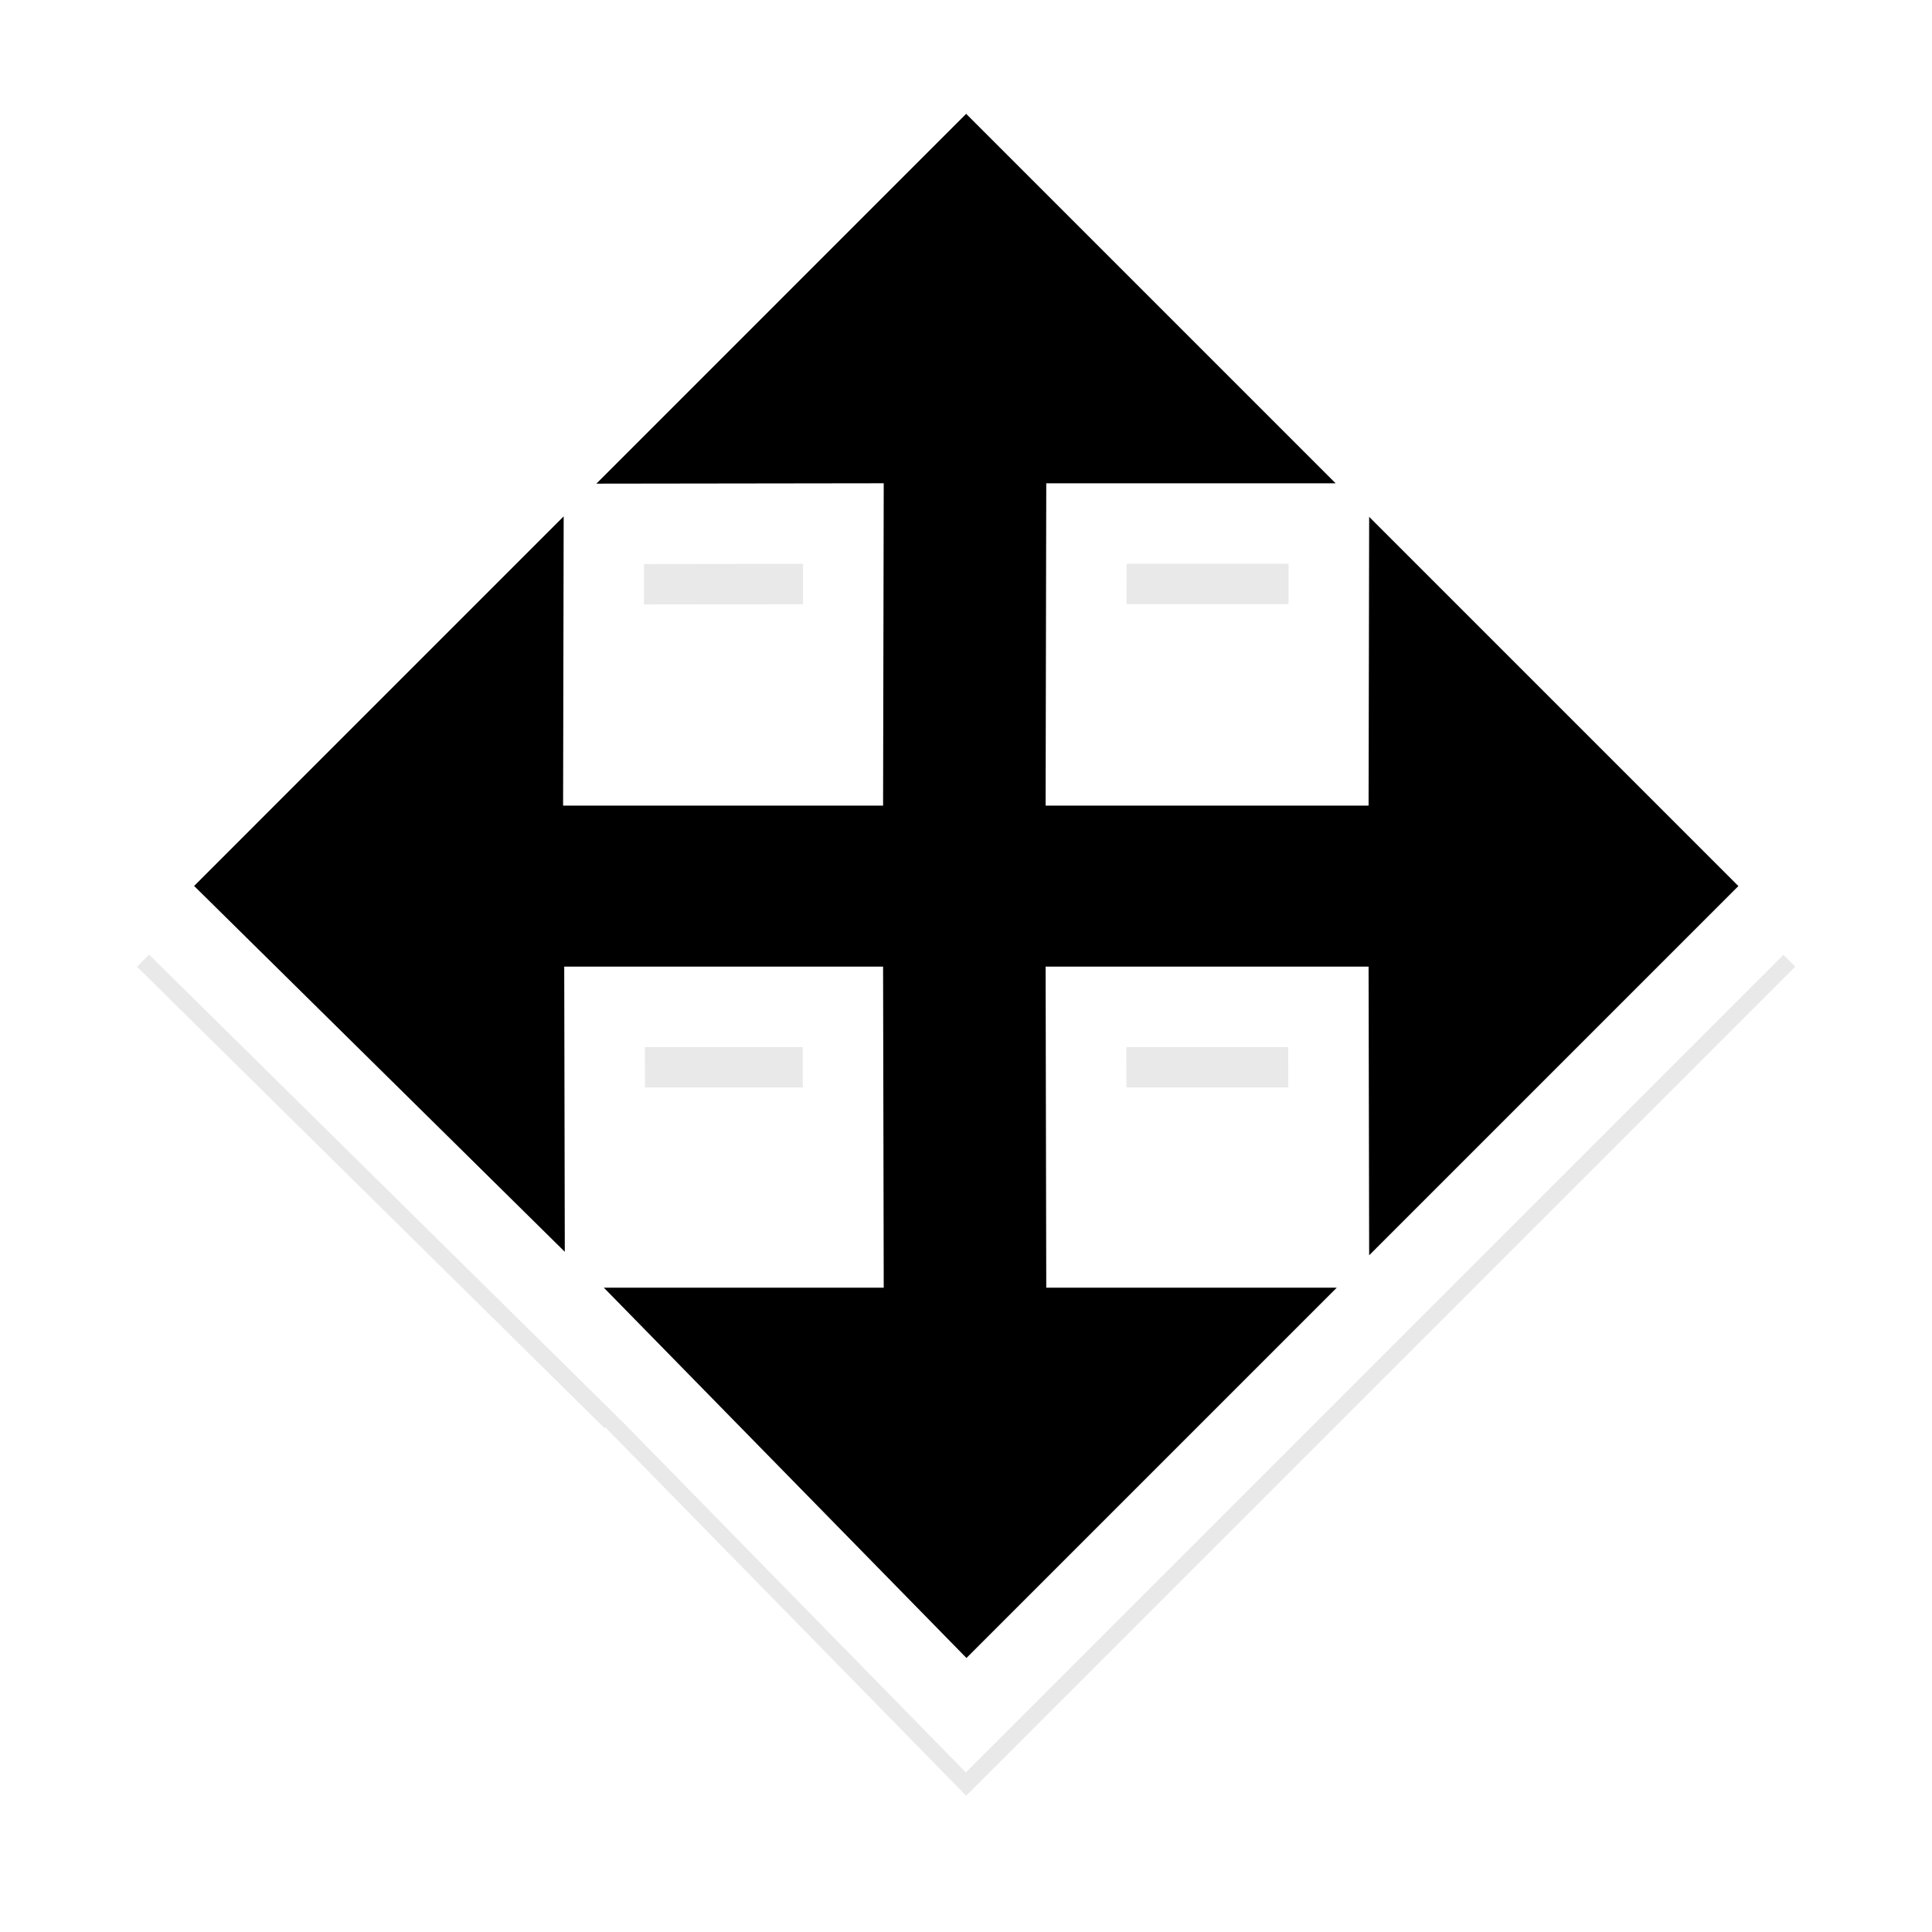 <?xml version="1.0" encoding="UTF-8" standalone="no"?>
<svg
   width="24"
   height="24"
   id="svg2"
   version="1.0"
   xml:space="preserve"
   xmlns="http://www.w3.org/2000/svg"
   xmlns:svg="http://www.w3.org/2000/svg"
   xmlns:rdf="http://www.w3.org/1999/02/22-rdf-syntax-ns#"
   xmlns:cc="http://creativecommons.org/ns#"
   xmlns:dc="http://purl.org/dc/elements/1.1/"><defs
     id="defs4"><filter
       style="color-interpolation-filters:sRGB"
       id="filter406"
       x="-0.056"
       y="-0.055"
       width="1.111"
       height="1.111"><feFlood
         flood-opacity="1"
         flood-color="rgb(0,0,0)"
         result="flood"
         id="feFlood406" /><feComposite
         in="flood"
         in2="SourceGraphic"
         operator="in"
         result="composite"
         id="feComposite406" /><feGaussianBlur
         stdDeviation="0.182"
         id="feGaussianBlur406" /></filter><filter
       style="color-interpolation-filters:sRGB"
       id="filter476"
       x="-0.13"
       y="-0.13"
       width="1.26"
       height="1.26"><feFlood
         flood-opacity="1"
         flood-color="rgb(0,0,0)"
         result="flood"
         id="feFlood476" /><feComposite
         in="flood"
         in2="SourceGraphic"
         operator="in"
         result="composite"
         id="feComposite476" /><feGaussianBlur
         stdDeviation="0.822"
         id="feGaussianBlur476" /></filter><filter
       style="color-interpolation-filters:sRGB"
       id="filter702"
       x="-0.13"
       y="-0.13"
       width="1.26"
       height="1.26"><feFlood
         flood-opacity="1"
         flood-color="rgb(0,0,0)"
         result="flood"
         id="feFlood701" /><feComposite
         in="flood"
         in2="SourceGraphic"
         operator="in"
         result="composite"
         id="feComposite701" /><feGaussianBlur
         stdDeviation="0.822"
         id="feGaussianBlur702" /></filter></defs><g
     id="layer5"
     style="display:inline"
     transform="translate(-48.007,-16.003)"><path
       d="M 60.01,17.711 49.709,28.012 55.523,33.75 v -0.02 l 4.486,4.58 10.299,-10.299 z m -1.525,5.797 -0.006,3.004 h -2.975 l 0.006,-3 z m 3.02,0 h 3.012 l -0.006,3.004 h -3.012 z m -5.986,6.004 h 2.961 L 58.484,32.5 h -2.961 z m 5.98,0 h 3.012 L 64.516,32.5 h -3.012 z"
       style="display:block;overflow:visible;opacity:0.3;stroke:#ffffff;stroke-miterlimit:10;marker:none;filter:url(#filter476);enable-background:accumulate"
       id="path424" /><path
       d="M 60.01,17.711 49.709,28.012 55.523,33.75 v -0.02 l 4.486,4.58 10.299,-10.299 z m -1.525,5.797 -0.006,3.004 h -2.975 l 0.006,-3 z m 3.02,0 h 3.012 l -0.006,3.004 h -3.012 z m -5.986,6.004 h 2.961 L 58.484,32.5 h -2.961 z m 5.98,0 h 3.012 L 64.516,32.5 h -3.012 z"
       style="display:block;overflow:visible;opacity:0.2;stroke:#ffffff;stroke-miterlimit:10;marker:none;filter:url(#filter702);enable-background:accumulate"
       id="path494" /></g><g
     id="layer1"
     style="display:inline"
     transform="translate(-48.007,-16.003)"><path
       style="color:#000000;display:block;overflow:visible;visibility:visible;fill:#000000;fill-opacity:1;fill-rule:nonzero;stroke:#ffffff;stroke-width:1;stroke-linecap:butt;stroke-linejoin:miter;stroke-miterlimit:10;stroke-dasharray:none;stroke-dashoffset:0;stroke-opacity:1;marker:none;enable-background:accumulate"
       d="m 49.709,27.011 5.814,5.738 v -0.02 l 4.486,4.581 10.3,-10.3 -10.3,-10.3 z m 5.8,-4.5 2.975,-0.004 -0.006,3.004 h -2.975 z m 5.994,-0.004 h 3.012 l -0.006,3.004 h -3.012 z m -5.986,6.004 h 2.961 l 0.006,2.988 H 55.523 Z m 5.98,0 h 3.012 l 0.006,2.988 h -3.012 z"
       id="path13162" /></g><g
     id="g1433"
     style="display:none"
     transform="translate(-48.007,-16.003)"><path
       d="M 60.01,16.711 49.709,27.012 55.523,32.75 v -0.02 l 4.486,4.58 10.299,-10.299 z m -1.525,5.797 -0.006,3.004 h -2.975 l 0.006,-3 z m 3.02,0 h 3.012 l -0.006,3.004 h -3.012 z m -5.986,6.004 h 2.961 L 58.484,31.5 h -2.961 z m 5.98,0 h 3.012 L 64.516,31.5 h -3.012 z"
       style="display:block;overflow:visible;stroke:#ffffff;stroke-miterlimit:10;marker:none;filter:url(#filter406);enable-background:accumulate"
       id="path361" /></g><g
     id="layer4"
     style="display:none"
     transform="translate(-48.007,-16.003)"><circle
       cy="36.486"
       cx="59.486"
       id="circle6632"
       style="color:#000000;display:inline;overflow:visible;visibility:visible;opacity:1;fill:#ff0000;fill-opacity:1;stroke:none;stroke-width:0;stroke-linecap:butt;stroke-linejoin:miter;stroke-miterlimit:4;stroke-dasharray:none;stroke-dashoffset:0;stroke-opacity:1;marker:none;enable-background:accumulate"
       r="0.324" /></g><g
     id="layer2"
     style="display:none"
     transform="translate(-48.007,-16.003)"><rect
       y="16.003"
       x="48.007"
       height="24"
       width="24"
       id="move-cursor"
       style="color:#000000;display:block;overflow:visible;visibility:visible;opacity:0.5;fill:#f6d32d;fill-opacity:1;fill-rule:nonzero;stroke:none;stroke-width:1;marker:none;enable-background:accumulate" /><filter
       id="a"
       height="1"
       width="1"
       x="0"
       y="0"><feColorMatrix
         color-interpolation-filters="sRGB"
         values="0 0 0 0 1 0 0 0 0 1 0 0 0 0 1 0 0 0 1 0"
         id="feColorMatrix1-6" /></filter><mask
       id="b"><g
         filter="url(#a)"
         id="g1"><path
           d="M -1.6,-1.6 H 17.6 V 17.6 H -1.6 Z"
           fill-opacity="0.5"
           id="path1-2" /></g></mask><clipPath
       id="c"><path
         d="M 0,0 H 1600 V 1200 H 0 Z"
         id="path2-9" /></clipPath><mask
       id="d"><g
         filter="url(#a)"
         id="g3-1"><path
           d="M -1.6,-1.6 H 17.6 V 17.6 H -1.6 Z"
           fill-opacity="0.7"
           id="path3-2" /></g></mask><clipPath
       id="e"><path
         d="M 0,0 H 1600 V 1200 H 0 Z"
         id="path4" /></clipPath><mask
       id="f"><g
         filter="url(#a)"
         id="g5"><path
           d="M -1.6,-1.6 H 17.6 V 17.6 H -1.6 Z"
           fill-opacity="0.35"
           id="path5" /></g></mask><clipPath
       id="g"><path
         d="M 0,0 H 1600 V 1200 H 0 Z"
         id="path6" /></clipPath><filter
       id="a-93"
       height="1"
       width="1"
       x="0"
       y="0"><feColorMatrix
         color-interpolation-filters="sRGB"
         values="0 0 0 0 1 0 0 0 0 1 0 0 0 0 1 0 0 0 1 0"
         id="feColorMatrix1-60" /></filter><mask
       id="b-6"><g
         filter="url(#a)"
         id="g1-2"
         style="filter:url(#a-93)"><path
           d="M -1.6,-1.6 H 17.6 V 17.6 H -1.6 Z"
           fill-opacity="0.5"
           id="path1-61" /></g></mask><clipPath
       id="c-8"><path
         d="M 0,0 H 1600 V 1200 H 0 Z"
         id="path2-7" /></clipPath><mask
       id="d-9"><g
         filter="url(#a)"
         id="g3-2"
         style="filter:url(#a-93)"><path
           d="M -1.6,-1.6 H 17.6 V 17.6 H -1.6 Z"
           fill-opacity="0.7"
           id="path3-0" /></g></mask><clipPath
       id="e-2"><path
         d="M 0,0 H 1600 V 1200 H 0 Z"
         id="path4-3" /></clipPath><mask
       id="f-7"><g
         filter="url(#a)"
         id="g5-5"
         style="filter:url(#a-93)"><path
           d="M -1.6,-1.6 H 17.6 V 17.6 H -1.6 Z"
           fill-opacity="0.35"
           id="path5-9" /></g></mask><clipPath
       id="g-2"><path
         d="M 0,0 H 1600 V 1200 H 0 Z"
         id="path6-2" /></clipPath></g></svg>
